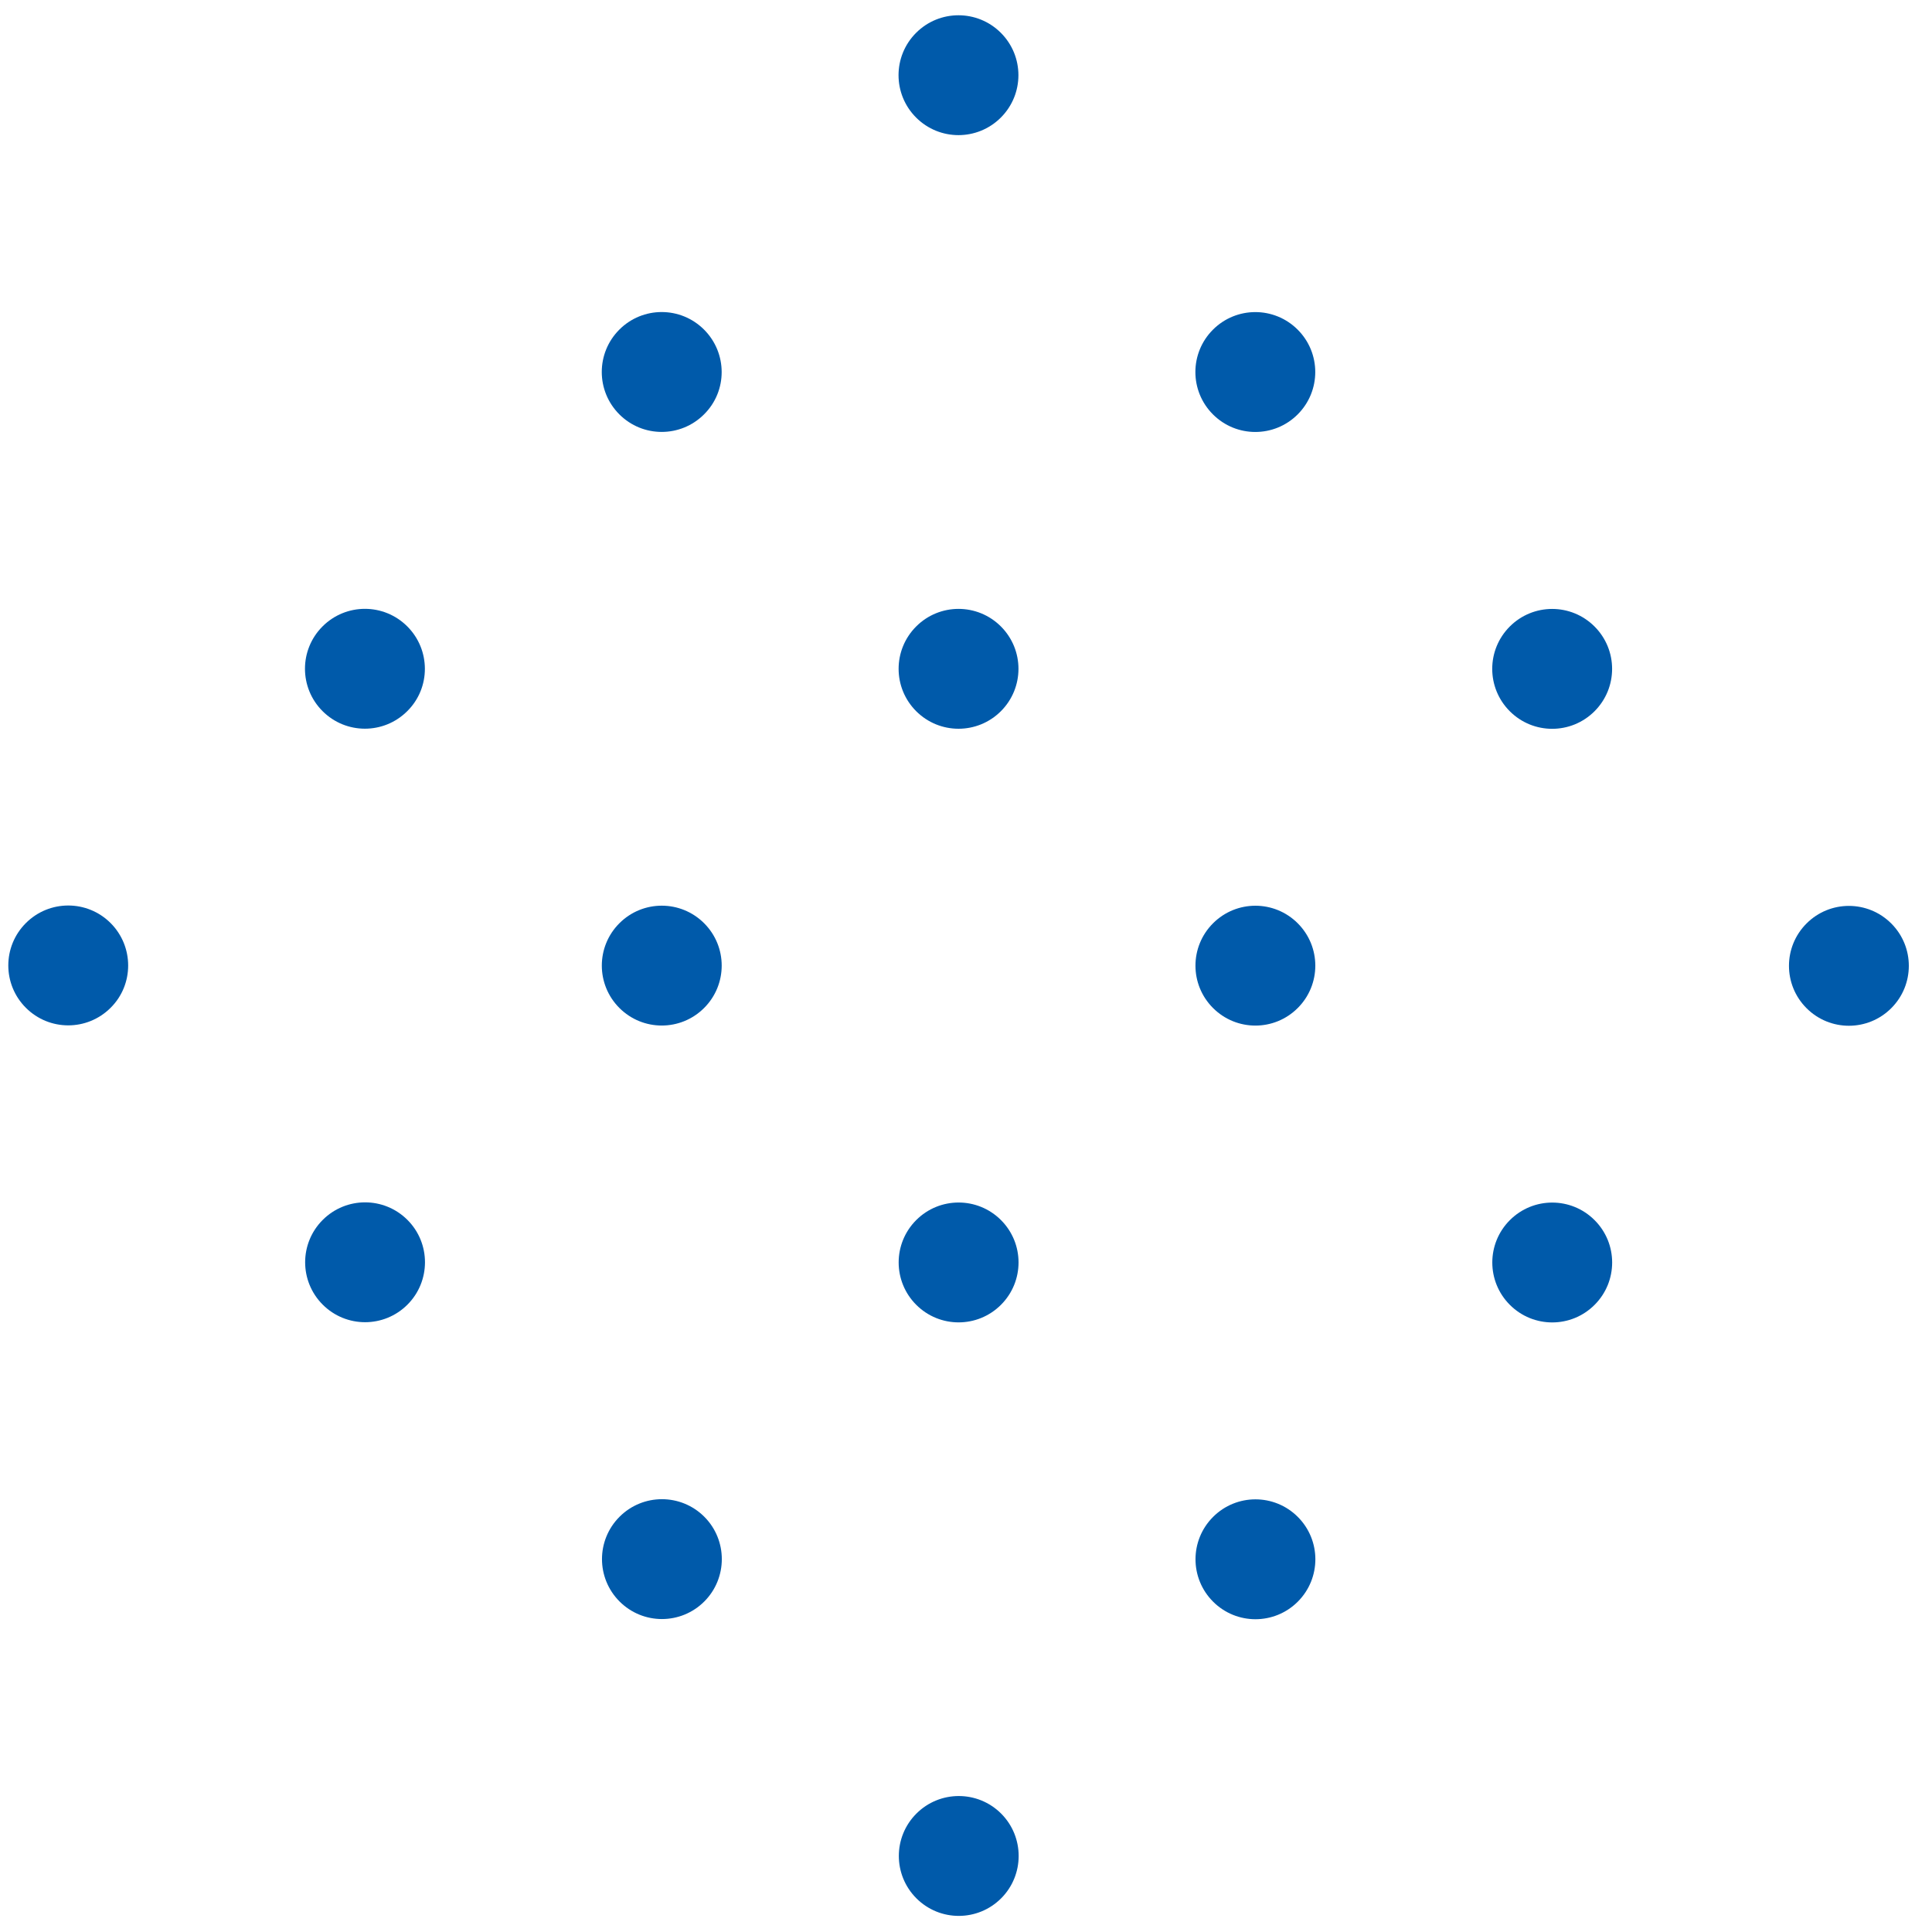 <svg width="79" height="79" viewBox="0 0 79 79" fill="none" xmlns="http://www.w3.org/2000/svg">
<path d="M40.925 1.342C39.967 0.385 38.418 0.385 37.46 1.342C36.502 2.3 36.502 3.849 37.46 4.807C38.418 5.765 39.967 5.765 40.925 4.807C41.883 3.849 41.883 2.3 40.925 1.342Z" fill="#005AAA"/>
<path d="M53.063 13.48C52.105 12.522 50.556 12.522 49.598 13.48C48.64 14.438 48.64 15.987 49.598 16.945C50.556 17.903 52.105 17.903 53.063 16.945C54.021 15.987 54.021 14.438 53.063 13.48Z" fill="#005AAA"/>
<path d="M65.201 25.618C64.243 24.66 62.694 24.66 61.736 25.618C60.778 26.576 60.778 28.125 61.736 29.083C62.694 30.041 64.243 30.041 65.201 29.083C66.159 28.125 66.159 26.576 65.201 25.618Z" fill="#005AAA"/>
<path d="M73.87 41.225C74.827 42.183 76.376 42.183 77.334 41.225C78.292 40.268 78.292 38.718 77.334 37.761C76.376 36.803 74.827 36.803 73.87 37.761C72.912 38.718 72.912 40.268 73.87 41.225Z" fill="#005AAA"/>
<path d="M28.789 13.478C27.831 12.52 26.282 12.52 25.325 13.478C24.367 14.436 24.367 15.985 25.325 16.943C26.282 17.901 27.831 17.901 28.789 16.943C29.752 15.989 29.747 14.436 28.789 13.478Z" fill="#005AAA"/>
<path d="M40.927 25.616C39.969 24.658 38.42 24.658 37.463 25.616C36.505 26.574 36.505 28.123 37.463 29.081C38.42 30.038 39.969 30.038 40.927 29.081C41.885 28.123 41.885 26.574 40.927 25.616Z" fill="#005AAA"/>
<path d="M53.065 37.754C52.108 36.796 50.559 36.796 49.601 37.754C48.643 38.712 48.643 40.261 49.601 41.218C50.559 42.176 52.108 42.176 53.065 41.218C54.023 40.261 54.023 38.712 53.065 37.754Z" fill="#005AAA"/>
<path d="M65.203 49.892C64.246 48.934 62.696 48.934 61.739 49.892C60.781 50.849 60.781 52.399 61.739 53.356C62.696 54.314 64.246 54.314 65.203 53.356C66.161 52.399 66.161 50.849 65.203 49.892Z" fill="#005AAA"/>
<path d="M16.654 25.614C15.696 24.656 14.147 24.656 13.189 25.614C12.231 26.571 12.231 28.12 13.189 29.078C14.147 30.036 15.696 30.036 16.654 29.078C17.616 28.125 17.611 26.571 16.654 25.614Z" fill="#005AAA"/>
<path d="M28.792 37.752C27.834 36.794 26.285 36.794 25.327 37.752C24.369 38.709 24.369 40.258 25.327 41.216C26.285 42.174 27.834 42.174 28.792 41.216C29.75 40.258 29.75 38.709 28.792 37.752Z" fill="#005AAA"/>
<path d="M40.93 49.889C39.972 48.932 38.423 48.932 37.465 49.889C36.507 50.847 36.507 52.396 37.465 53.354C38.423 54.312 39.972 54.312 40.93 53.354C41.888 52.396 41.888 50.847 40.93 49.889Z" fill="#005AAA"/>
<path d="M53.068 62.027C52.11 61.069 50.561 61.069 49.603 62.027C48.645 62.985 48.645 64.534 49.603 65.492C50.561 66.45 52.11 66.45 53.068 65.492C54.025 64.534 54.025 62.985 53.068 62.027Z" fill="#005AAA"/>
<path d="M4.523 37.745C3.565 36.787 2.016 36.787 1.058 37.745C0.1 38.702 0.1 40.252 1.058 41.209C2.016 42.167 3.565 42.167 4.523 41.209C5.48 40.261 5.48 38.702 4.523 37.745Z" fill="#005AAA"/>
<path d="M16.661 49.883C15.703 48.925 14.154 48.925 13.196 49.883C12.238 50.84 12.238 52.389 13.196 53.347C14.154 54.305 15.703 54.305 16.661 53.347C17.614 52.394 17.619 50.84 16.661 49.883Z" fill="#005AAA"/>
<path d="M28.799 62.02C27.841 61.063 26.292 61.063 25.334 62.02C24.376 62.978 24.376 64.527 25.334 65.485C26.292 66.443 27.841 66.443 28.799 65.485C29.752 64.532 29.756 62.978 28.799 62.02Z" fill="#005AAA"/>
<path d="M40.937 74.158C39.979 73.201 38.43 73.201 37.472 74.158C36.514 75.116 36.514 76.665 37.472 77.623C38.43 78.581 39.979 78.581 40.937 77.623C41.89 76.67 41.894 75.116 40.937 74.158Z" fill="#005AAA"/>
</svg>
